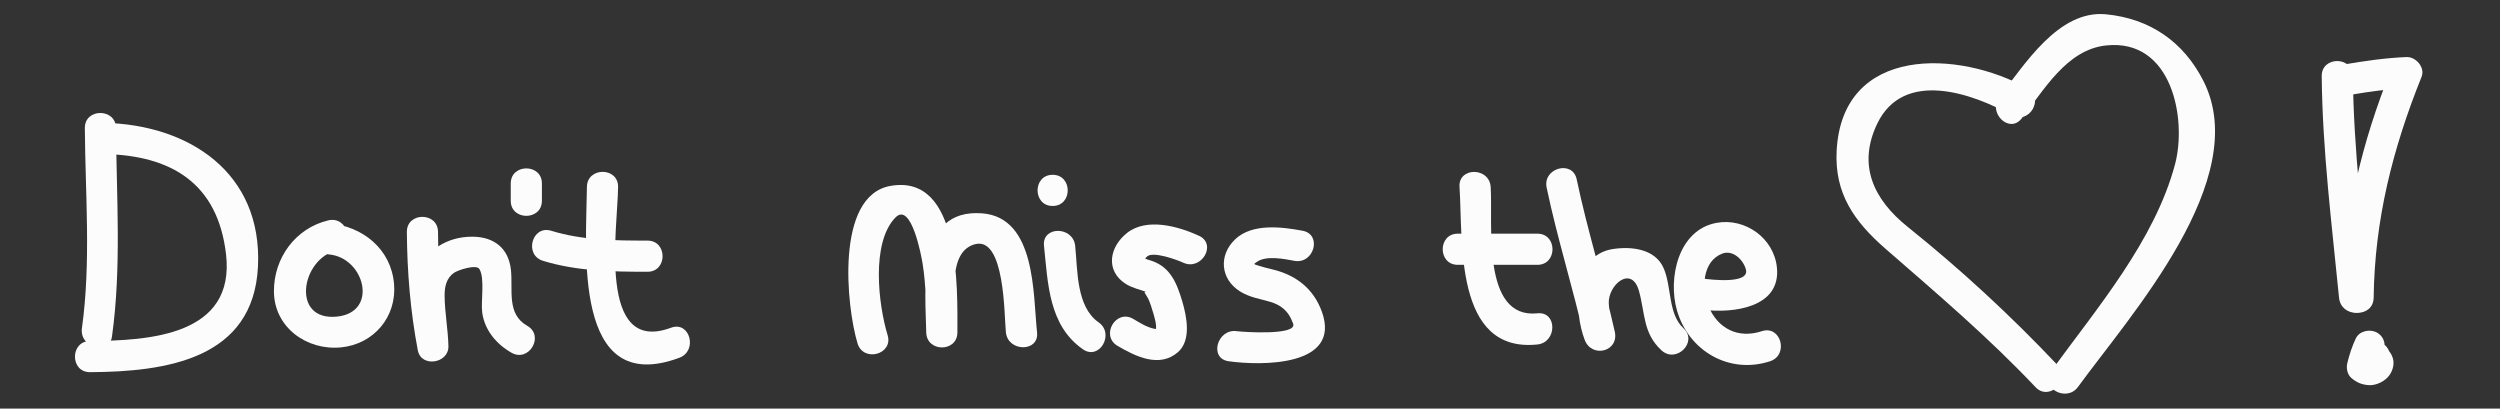 <?xml version="1.0" encoding="utf-8"?>
<!-- Generator: Adobe Illustrator 16.0.0, SVG Export Plug-In . SVG Version: 6.00 Build 0)  -->
<!DOCTYPE svg PUBLIC "-//W3C//DTD SVG 1.1//EN" "http://www.w3.org/Graphics/SVG/1.1/DTD/svg11.dtd">
<svg version="1.1" id="Layer_1" xmlns="http://www.w3.org/2000/svg" xmlns:xlink="http://www.w3.org/1999/xlink" x="0px" y="0px"
	 width="240.662px" height="39.333px" viewBox="0 0 240.662 39.333" enable-background="new 0 0 240.662 39.333"
	 xml:space="preserve">
<rect x="0" y="0" width="240.662" height="39.333" fill="#333333" stroke="none"/>
<g>
	<g>
		<g>
			<path fill="#FCFCFC" d="M195.167,8.502c-6.561-3.678-17.837-4.199-18.363,6.022c-0.211,4.101,1.687,6.796,4.7,9.421
				c4.998,4.353,9.867,8.486,14.446,13.324c1.332,1.408,3.45-0.717,2.121-2.121c-4.562-4.82-9.279-9.177-14.446-13.324
				c-3.253-2.612-4.843-5.915-2.91-9.926c2.532-5.256,9.163-2.922,12.938-0.805C195.343,12.04,196.855,9.449,195.167,8.502
				L195.167,8.502z"/>
		</g>
	</g>
	<g>
		<g>
			<path fill="#FCFCFC" d="M194.604,11.415c2.15-2.711,4.314-6.625,8.125-7.039c6.388-0.693,7.799,7.11,6.653,11.425
				c-1.955,7.364-7.539,13.884-11.933,19.929c-1.14,1.567,1.465,3.062,2.591,1.514c5.001-6.879,16.848-19.981,12.081-29.433
				c-1.915-3.796-5.166-6.028-9.392-6.435c-4.593-0.442-7.854,4.901-10.247,7.917C191.294,10.792,193.402,12.93,194.604,11.415
				L194.604,11.415z"/>
		</g>
	</g>
</g>
<g>
	<g>
		<path fill="#FCFCFC" d="M8.167,12.327c0.044,6.422,0.606,12.878-0.28,19.268c-0.263,1.891,2.628,2.707,2.893,0.798
			c0.927-6.678,0.433-13.353,0.387-20.066C11.153,10.393,8.153,10.392,8.167,12.327L8.167,12.327z"/>
	</g>
</g>
<g>
	<g>
		<path fill="#FCFCFC" d="M10,14.827c6.521,0.127,10.964,2.833,11.759,9.641c0.914,7.827-7.375,8.328-13.092,8.359
			c-1.934,0.011-1.935,3.011,0,3c7.343-0.04,15.731-1.258,16.167-10.167c0.442-9.056-6.68-13.675-14.833-13.833
			C8.064,11.79,8.068,14.79,10,14.827L10,14.827z"/>
	</g>
</g>
<g>
	<g>
		<path fill="#FCFCFC" d="M31.601,21.214c-3.16,0.752-5.247,3.624-5.231,6.836c0.017,3.467,3.165,5.711,6.451,5.391
			c3.169-0.309,5.392-2.949,5.111-6.124c-0.297-3.371-3.037-5.539-6.265-5.824c-1.928-0.17-1.911,2.831,0,3
			c3.446,0.305,4.807,5.592,0.754,5.987c-4.429,0.431-3.439-5.56-0.022-6.374C34.28,23.659,33.482,20.766,31.601,21.214
			L31.601,21.214z"/>
	</g>
</g>
<g>
	<g>
		<path fill="#FCFCFC" d="M39.167,22.327c0.025,3.826,0.338,7.638,1.054,11.399c0.32,1.683,2.983,1.268,2.946-0.399
			c-0.036-1.626-0.352-3.229-0.367-4.856c-0.007-0.866,0.169-1.709,0.922-2.22c0.379-0.257,2.126-0.833,2.424-0.356
			c0.551,0.882,0.128,3.155,0.277,4.21c0.24,1.699,1.371,3.028,2.819,3.852c1.685,0.957,3.196-1.635,1.515-2.591
			c-2.017-1.146-1.361-3.441-1.573-5.389c-0.227-2.088-1.627-3.175-3.685-3.192c-2.484-0.021-4.592,1.322-5.423,3.64
			c-0.774,2.159,0.042,4.692,0.09,6.902c0.982-0.133,1.964-0.266,2.946-0.399c-0.666-3.5-0.923-7.042-0.946-10.601
			C42.154,20.393,39.154,20.392,39.167,22.327L39.167,22.327z"/>
	</g>
</g>
<g>
	<g>
		<path fill="#FCFCFC" d="M49.167,17.661c0,0.556,0,1.111,0,1.667c0,1.935,3,1.935,3,0c0-0.556,0-1.111,0-1.667
			C52.167,15.726,49.167,15.726,49.167,17.661L49.167,17.661z"/>
	</g>
</g>
<g>
	<g>
		<path fill="#FCFCFC" d="M52.268,25.107c3.262,1.002,6.682,1.052,10.065,1.054c1.935,0.001,1.935-2.999,0-3
			c-3.126-0.001-6.253-0.02-9.268-0.946C51.211,21.645,50.424,24.541,52.268,25.107L52.268,25.107z"/>
	</g>
</g>
<g>
	<g>
		<path fill="#FCFCFC" d="M56.5,17.994c-0.055,5.964-1.434,20.29,8.899,16.446c1.796-0.668,1.02-3.568-0.798-2.893
			c-7.149,2.659-5.138-9.571-5.101-13.554C59.518,16.059,56.518,16.061,56.5,17.994L56.5,17.994z"/>
	</g>
</g>
<g>
	<g>
		<path fill="#FCFCFC" d="M85.446,32.262c-0.895-2.941-1.604-8.903,0.75-11.32c1.53-1.571,2.503,3.737,2.607,4.368
			c0.362,2.194,0.362,4.466,0.363,6.685c1,0,2,0,3,0c-0.04-2.244-1.261-7.614,1.632-8.47c2.963-0.876,2.866,6.906,3.034,8.47
			c0.205,1.902,3.207,1.922,3,0c-0.393-3.657-0.089-11.067-5.294-11.459c-6.371-0.479-5.444,7.392-5.373,11.459
			c0.034,1.932,3.001,1.937,3,0c-0.002-4.208,0.341-15.316-6.459-14.096c-5.333,0.957-4.218,11.665-3.153,15.161
			C83.115,34.905,86.011,34.118,85.446,32.262L85.446,32.262z"/>
	</g>
</g>
<g>
	<g>
		<path fill="#FCFCFC" d="M100.5,23.661c0.382,3.639,0.452,7.664,3.743,9.962c1.591,1.11,3.088-1.492,1.515-2.591
			c-2.167-1.513-2.012-5.033-2.257-7.371C103.3,21.757,100.298,21.737,100.5,23.661L100.5,23.661z"/>
	</g>
</g>
<g>
	<g>
		<path fill="#FCFCFC" d="M101.333,19.827c1.935,0,1.935-3,0-3S99.398,19.827,101.333,19.827L101.333,19.827z"/>
	</g>
</g>
<g>
	<g>
		<path fill="#FCFCFC" d="M115.423,22.699c-1.967-0.908-5.03-1.775-6.925-0.277c-1.708,1.35-2.108,3.624-0.148,4.895
			c0.624,0.404,1.414,0.569,2.105,0.819c-0.564-0.205-0.074,0.279,0.089,0.638c0.193,0.423,0.329,0.878,0.461,1.323
			c0.121,0.407,0.405,1.311,0.233,1.704c0.12-0.275,0.371-0.042-0.186-0.167c-0.706-0.158-1.349-0.573-1.963-0.935
			c-1.671-0.984-3.179,1.609-1.515,2.591c1.742,1.026,4.035,2.158,5.813,0.617c1.325-1.148,0.849-3.461,0.425-4.891
			c-0.521-1.759-1.146-3.307-2.965-3.914c-0.259-0.086-0.529-0.156-0.779-0.268c-0.082-0.047-0.166-0.09-0.251-0.13
			c0.482,0.402-0.104,0.747,0.574,0.016c0.547-0.589,2.935,0.3,3.516,0.568C115.653,26.095,117.178,23.509,115.423,22.699
			L115.423,22.699z"/>
	</g>
</g>
<g>
	<g>
		<path fill="#FCFCFC" d="M125.399,22.214c-2.01-0.376-4.859-0.739-6.499,0.825c-1.606,1.532-1.418,3.824,0.454,5.003
			c1.981,1.248,4.174,0.438,5.133,3.122c0.412,1.154-4.854,0.797-5.422,0.717c-1.892-0.269-2.707,2.622-0.798,2.893
			c3.083,0.438,10.885,0.552,8.989-4.751c-0.807-2.259-2.532-3.559-4.767-4.089c-0.467-0.111-0.928-0.227-1.385-0.374
			c-0.462-0.148-0.439-0.129-0.083-0.369c0.906-0.608,2.588-0.269,3.579-0.083C126.492,25.461,127.299,22.57,125.399,22.214
			L125.399,22.214z"/>
	</g>
</g>
<g>
	<g>
		<path fill="#FCFCFC" d="M140.333,25.494c2.556,0,5.111,0,7.667,0c1.935,0,1.935-3,0-3c-2.556,0-5.111,0-7.667,0
			C138.398,22.494,138.398,25.494,140.333,25.494L140.333,25.494z"/>
	</g>
</g>
<g>
	<g>
		<path fill="#FCFCFC" d="M140.5,17.994c0.34,5.168-0.546,16.005,7.5,15.167c1.904-0.198,1.923-3.201,0-3
			c-5.439,0.567-4.273-8.724-4.5-12.167C143.374,16.074,140.373,16.062,140.5,17.994L140.5,17.994z"/>
	</g>
</g>
<g>
	<g>
		<path fill="#FCFCFC" d="M148.887,18.06c1.032,4.937,2.57,9.745,3.667,14.667c0.964-0.266,1.928-0.532,2.893-0.798
			c-0.343-0.891-0.536-1.759-0.58-2.716c-0.083-1.788,2.205-3.738,2.911-1.192c0.599,2.158,0.375,4.054,2.162,5.702
			c1.419,1.31,3.546-0.807,2.121-2.121c-1.494-1.378-1.125-3.962-1.903-5.77c-0.821-1.908-3.151-2.127-4.898-1.859
			c-3.917,0.601-3.75,6.045-2.706,8.754c0.686,1.781,3.32,1.121,2.893-0.798c-1.097-4.921-2.635-9.729-3.667-14.667
			C151.384,15.369,148.492,16.172,148.887,18.06L148.887,18.06z"/>
	</g>
</g>
<g>
	<g>
		<path fill="#FCFCFC" d="M164,29.827c2.793,0.336,7.455-0.181,7.054-4.078c-0.291-2.837-3.065-4.801-5.815-4.295
			c-3.719,0.684-4.677,5.364-3.813,8.406c1.121,3.943,5.065,6.201,8.973,4.914c1.829-0.602,1.045-3.5-0.798-2.893
			c-2.278,0.75-4.264-0.236-5.162-2.467c-0.649-1.612-0.582-4.257,1.353-4.999c1.033-0.396,2.028,0.6,2.276,1.521
			c0.396,1.47-3.521,0.957-4.068,0.891C162.082,26.596,162.104,29.599,164,29.827L164,29.827z"/>
	</g>
</g>
<g>
	<g>
		<path fill="#FCFCFC" d="M226.398,9.107c1.755-0.296,3.489-0.542,5.269-0.613c-0.482-0.633-0.964-1.266-1.446-1.899
			c-2.889,7.186-4.622,14.301-4.721,22.065c-0.024,1.936,2.976,1.933,3,0c0.095-7.509,1.827-14.336,4.613-21.268
			c0.361-0.898-0.547-1.935-1.446-1.899c-2.06,0.082-4.036,0.377-6.065,0.72C223.696,6.536,224.506,9.427,226.398,9.107
			L226.398,9.107z"/>
	</g>
</g>
<g>
	<g>
		<path fill="#FCFCFC" d="M223.5,7.327c0.068,7.151,0.968,14.227,1.667,21.333c0.186,1.888,3,1.97,3,0c0-3.333,0-6.667,0-10
			c0-1.935-3-1.935-3,0c0,3.333,0,6.667,0,10c1,0,2,0,3,0c-0.699-7.107-1.6-14.183-1.667-21.333
			C226.481,5.394,223.481,5.392,223.5,7.327L223.5,7.327z"/>
	</g>
</g>
<g>
	<g>
		<path fill="#FCFCFC" d="M226.786,32.57c-0.365,0.762-0.613,1.542-0.818,2.358c-0.123,0.491-0.019,1.113,0.386,1.459
			c0.512,0.439,0.996,0.64,1.665,0.689c0.738,0.055,1.621-0.395,2.024-0.993c0.317-0.47,0.477-1.105,0.285-1.657
			c-0.117-0.337-0.231-0.487-0.456-0.764c-0.502-0.618,0.194,0.95,0.155,1.062c0.271-0.772-0.301-1.64-1.048-1.845
			c-0.829-0.229-1.574,0.277-1.845,1.047c-0.207,0.589,0.012,1.204,0.403,1.653c0.052,0.059,0.11,0.108,0.168,0.16
			c0.249,0.261,0.15-0.001-0.296-0.787c0.184-0.514,0.198-0.643,0.043-0.385c0.179-0.179,0.358-0.358,0.538-0.538
			c-0.172,0.098-0.201,0.118-0.088,0.059c0.194-0.066,0.437,0.06,0.571,0.176c0.129,0.486,0.257,0.973,0.386,1.459
			c0.14-0.556,0.303-1.197,0.516-1.642c0.354-0.738,0.21-1.614-0.538-2.053C228.176,31.645,227.138,31.833,226.786,32.57
			L226.786,32.57z"/>
	</g>
</g>
</svg>
